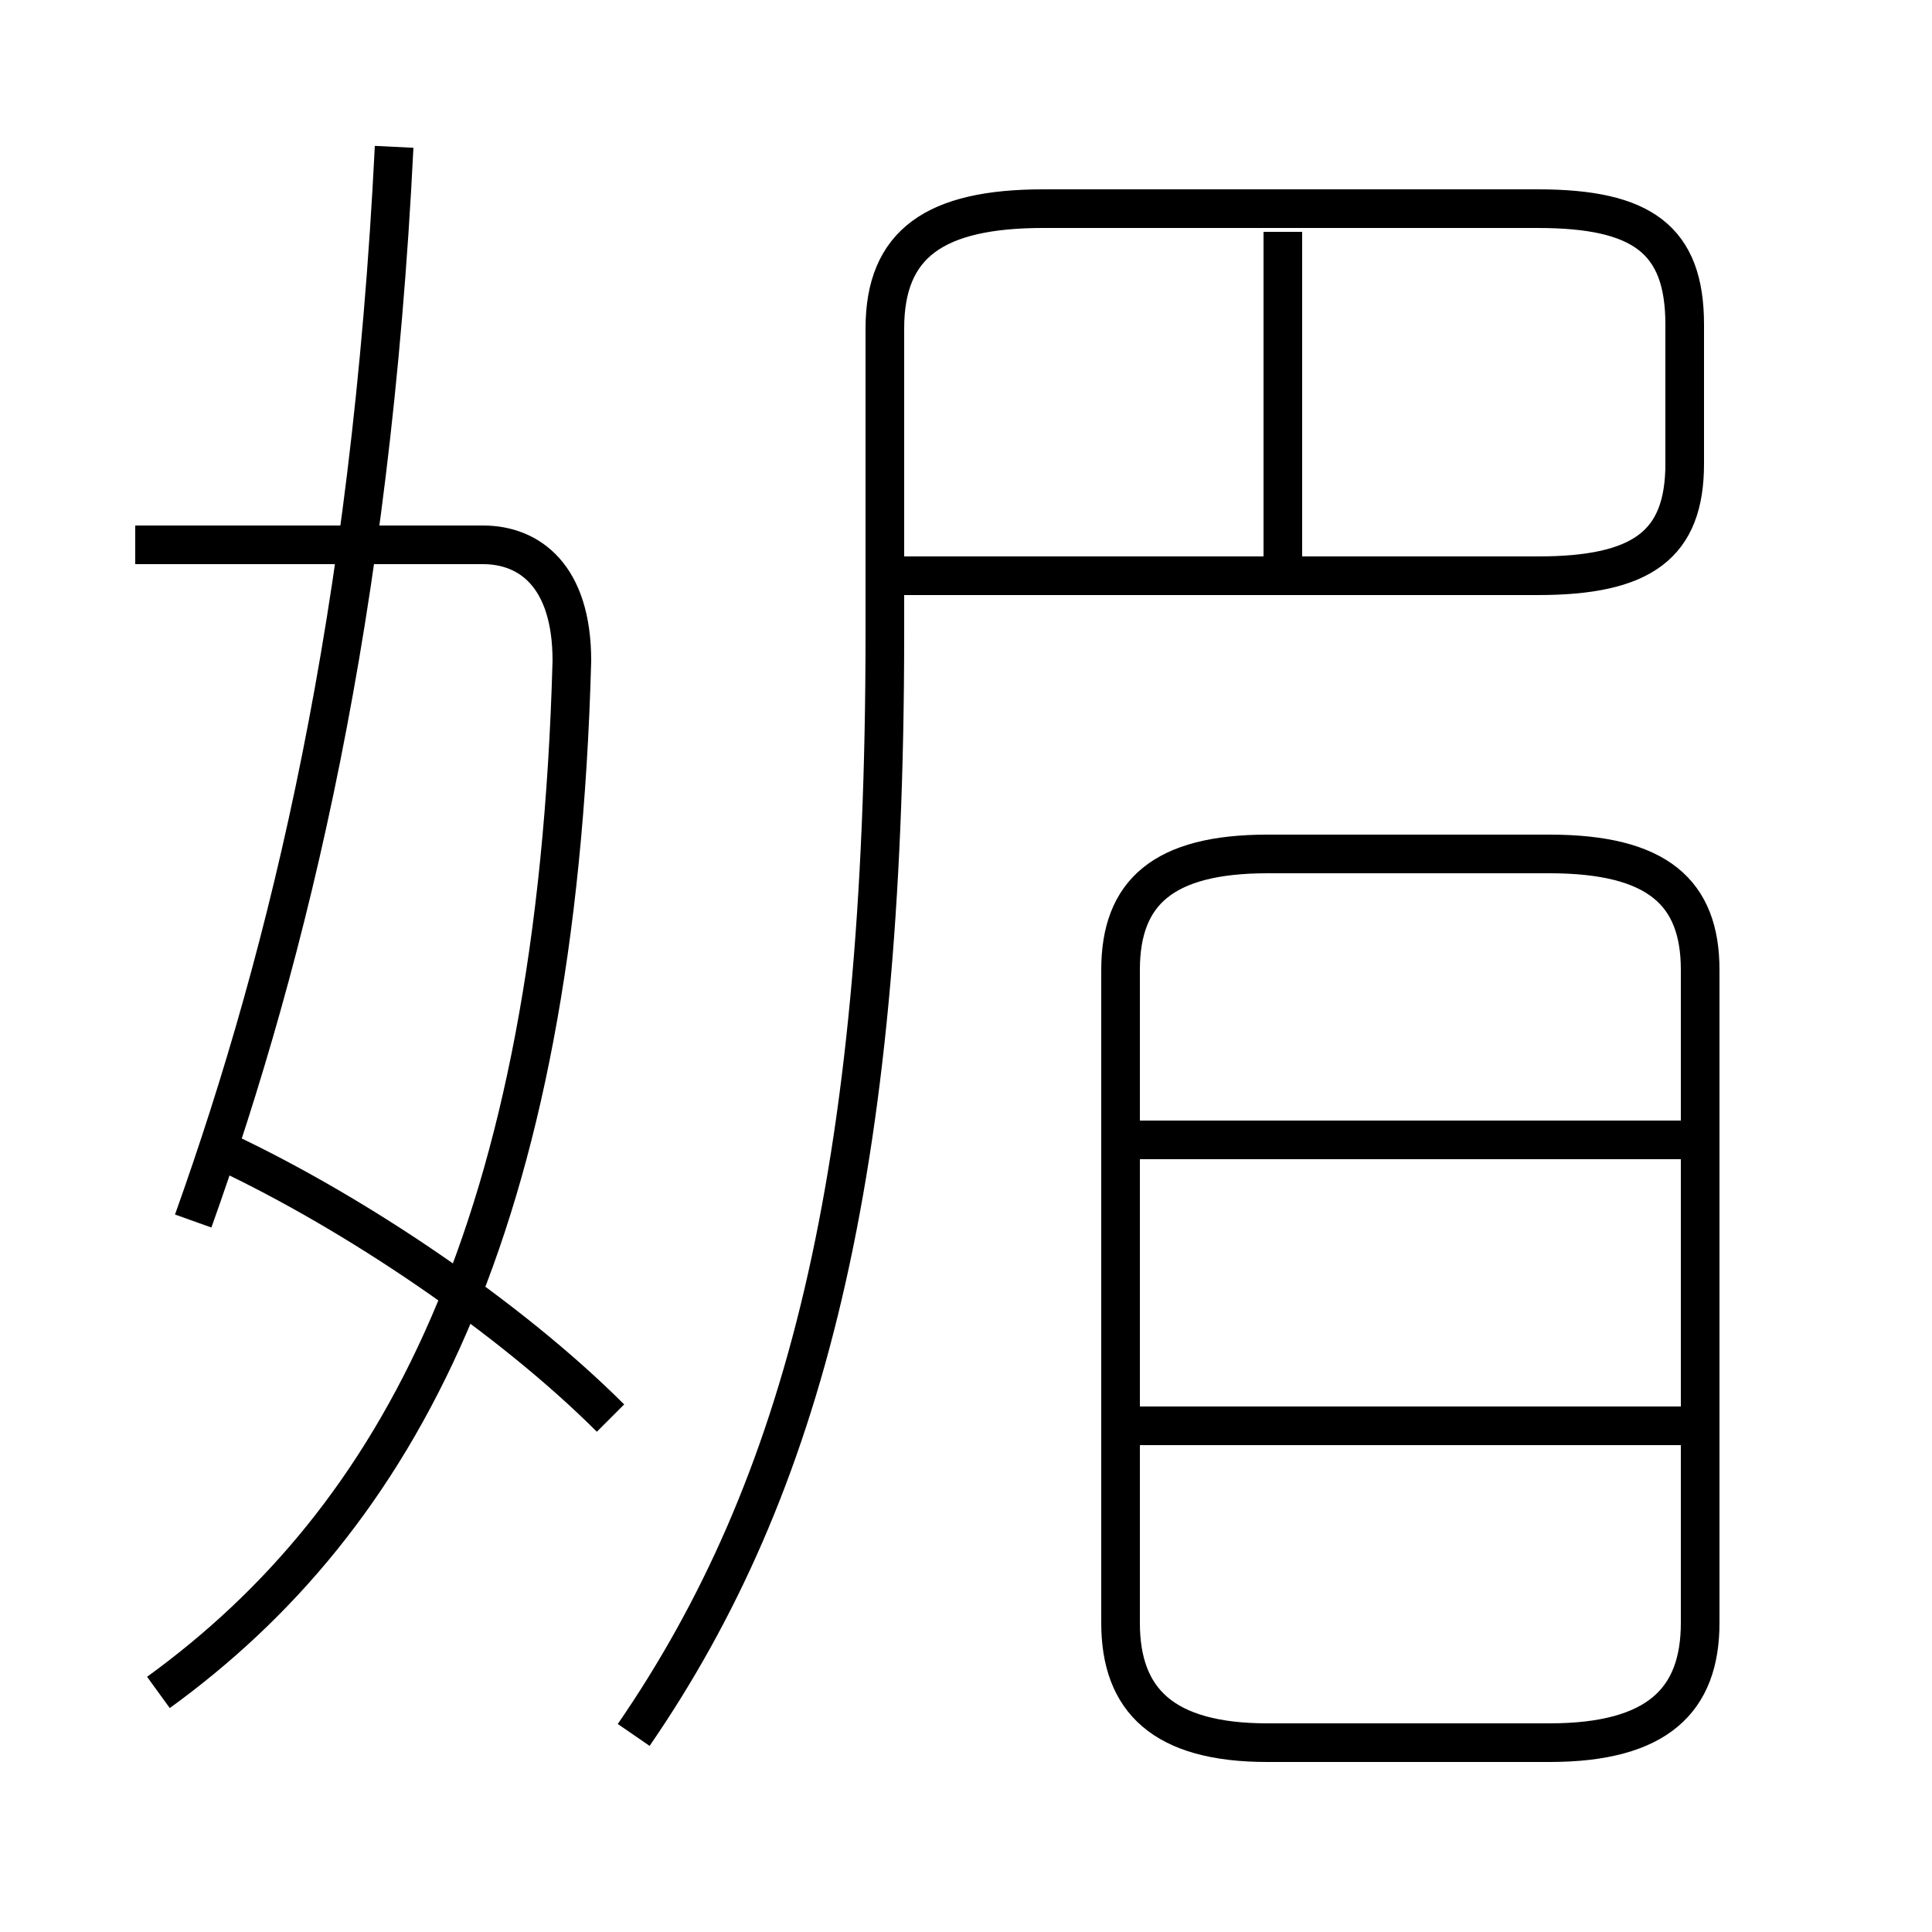 <?xml version='1.0' encoding='utf8'?>
<svg viewBox="0.0 -6.0 50.0 50.0" version="1.1" xmlns="http://www.w3.org/2000/svg">
<rect x="0.0" y="-6.0" width="50.0" height="50.0" fill="#808080" stroke="none"/>
<rect x="-1000" y="-1000" width="2000" height="2000" stroke="white" fill="white"/>
<g style="fill:white;stroke:#000000;  stroke-width:1">
<path d="M 16.4 0.9 C 20.8 -5.5 22.9 -13.6 22.9 -27.6 L 22.9 -35.5 C 22.9 -37.7 24.2 -38.6 27.0 -38.6 L 39.8 -38.6 C 42.5 -38.6 43.6 -37.8 43.6 -35.6 L 43.6 -32.0 C 43.6 -29.9 42.5 -29.1 39.8 -29.1 L 23.1 -29.1 M 15.8 -7.3 C 13.2 -9.9 9.2 -12.6 5.8 -14.2 M 4.1 -0.2 C 10.3 -4.7 14.4 -12.2 14.8 -26.9 C 14.8 -29.1 13.7 -29.9 12.5 -29.9 L 3.5 -29.9 M 5.0 -12.4 C 7.5 -19.4 9.6 -28.1 10.2 -40.2 M 43.5 -7.1 L 29.4 -7.1 M 32.8 1.1 L 40.1 1.1 C 42.9 1.1 44.0 0.0 44.0 -2.0 L 44.0 -18.9 C 44.0 -20.9 42.9 -21.9 40.1 -21.9 L 32.8 -21.9 C 30.1 -21.9 29.0 -20.9 29.0 -18.9 L 29.0 -2.0 C 29.0 0.0 30.1 1.1 32.8 1.1 Z M 43.5 -14.5 L 29.4 -14.5 M 33.2 -29.4 L 33.2 -38.0" transform="translate(0.0 38.0)" />
</g>
</svg>